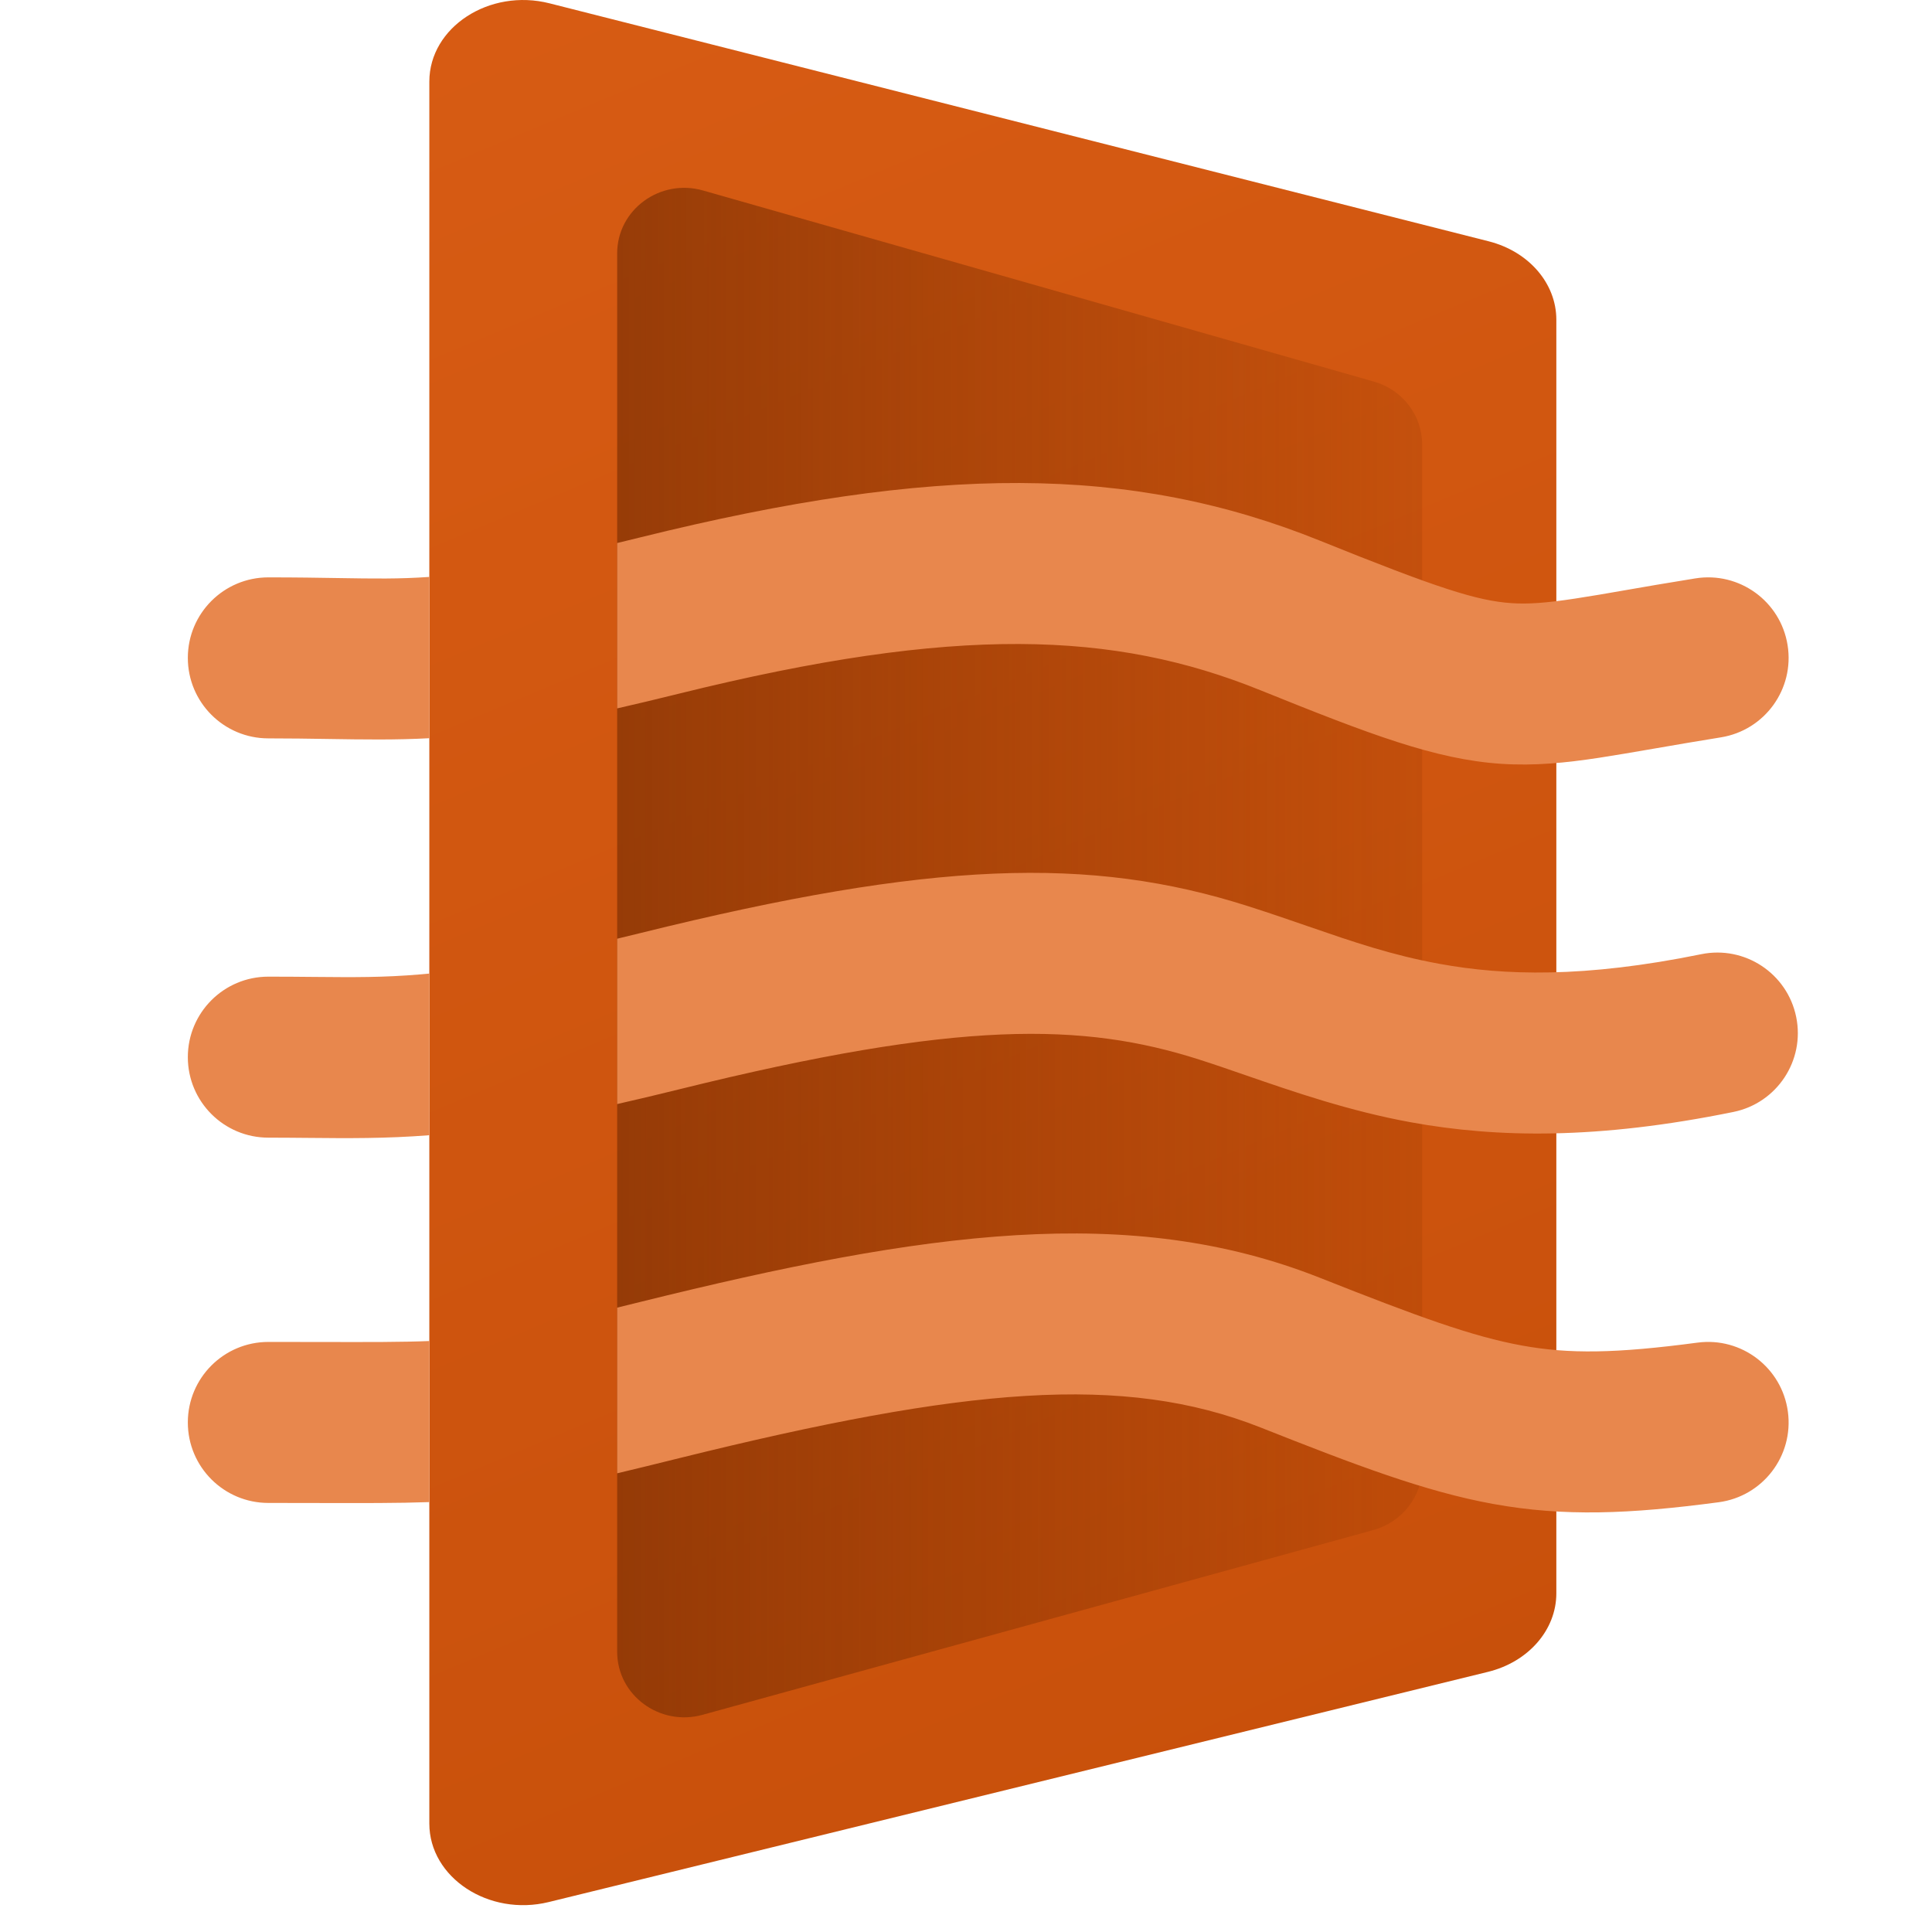 <svg width="72" height="72" viewBox="0 0 72 72" fill="none" xmlns="http://www.w3.org/2000/svg">
<path d="M16 3.043V67.957C16 69.973 18.217 71.431 20.45 70.884L55.45 62.306C56.958 61.937 58 60.741 58 59.38V11.913C58 10.561 56.973 9.372 55.48 8.993L20.48 0.124C18.24 -0.444 16 1.016 16 3.043Z" fill="url(#paint0_linear_2673_132598)"/>
<path d="M23 9.443V61.557C23 63.176 24.584 64.346 26.179 63.907L51.179 57.021C52.256 56.724 53 55.764 53 54.671V16.564C53 15.479 52.267 14.524 51.2 14.22L26.2 7.099C24.6 6.643 23 7.815 23 9.443Z" fill="url(#paint1_linear_2673_132598)"/>
<path fill-rule="evenodd" clip-rule="evenodd" d="M16 55.979C14.84 56.02 13.521 56.017 11.817 56.013H11.817L11.817 56.013C11.256 56.011 10.653 56.01 10 56.01C8.343 56.01 7 54.667 7 53.01C7 51.353 8.343 50.01 10 50.01C10.717 50.01 11.358 50.011 11.937 50.012H11.938C13.775 50.016 14.989 50.018 16 49.976V55.979ZM16 42.306C14.379 42.434 12.958 42.42 11.468 42.406H11.468L11.468 42.406C10.989 42.402 10.502 42.397 10 42.397C8.343 42.397 7 41.054 7 39.397C7 37.74 8.343 36.397 10 36.397C10.636 36.397 11.198 36.402 11.716 36.407H11.716C13.175 36.42 14.28 36.431 15.672 36.312C15.779 36.303 15.889 36.293 16 36.282V42.306ZM23 34.983V41.145C23.716 40.983 24.482 40.801 25.306 40.597C35.779 38.004 40.374 38.109 44.689 39.486C45.235 39.66 45.812 39.86 46.42 40.07C48.224 40.693 50.296 41.409 52.585 41.825C55.81 42.412 59.565 42.466 64.6 41.439C66.223 41.108 67.271 39.524 66.939 37.9C66.608 36.277 65.024 35.229 63.401 35.56C59.029 36.452 56.05 36.357 53.659 35.922C51.855 35.594 50.415 35.096 48.75 34.522L48.75 34.522C48.057 34.282 47.326 34.03 46.514 33.771C40.626 31.891 34.73 32.082 23.864 34.773C23.567 34.846 23.279 34.916 23 34.983ZM16 27.511C14.752 27.579 13.544 27.56 12.21 27.539H12.21C11.515 27.528 10.786 27.517 10 27.517C8.343 27.517 7 26.174 7 24.517C7 22.86 8.343 21.517 10 21.517C11.056 21.517 11.899 21.531 12.628 21.543H12.628C13.926 21.564 14.863 21.58 16 21.5V27.511ZM23 20.237V26.4C23.709 26.239 24.473 26.056 25.306 25.85C35.662 23.286 41.526 23.524 46.964 25.72C51.061 27.374 53.496 28.303 55.942 28.465C57.196 28.548 58.356 28.428 59.601 28.239C60.165 28.153 60.879 28.03 61.675 27.893L61.675 27.893L61.676 27.893C62.439 27.761 63.278 27.616 64.132 27.479C65.768 27.216 66.881 25.677 66.618 24.041C66.356 22.405 64.817 21.292 63.181 21.555C62.104 21.728 61.28 21.871 60.569 21.995L60.569 21.995C59.881 22.115 59.3 22.216 58.7 22.307C57.62 22.471 56.954 22.519 56.337 22.478C55.042 22.392 53.557 21.912 49.21 20.157C42.135 17.3 34.846 17.307 23.864 20.026C23.565 20.1 23.278 20.171 23 20.237ZM23 48.732V54.906C23.692 54.742 24.452 54.555 25.306 54.343C35.987 51.698 41.873 51.176 46.983 53.2C50.528 54.604 53.107 55.586 55.647 56.048C58.289 56.528 60.737 56.424 64.052 55.984C65.694 55.765 66.849 54.257 66.63 52.615C66.412 50.972 64.904 49.818 63.261 50.036C60.211 50.441 58.472 50.463 56.72 50.144C54.865 49.807 52.842 49.067 49.192 47.621C42.127 44.824 34.521 45.88 23.863 48.519C23.561 48.594 23.274 48.665 23 48.732Z" fill="#E8874D"/>
<defs>
<linearGradient id="paint0_linear_2673_132598" x1="17" y1="-4.5" x2="47" y2="67" gradientUnits="userSpaceOnUse">
<stop stop-color="#D85C14"/>
<stop offset="1" stop-color="#C8500B"/>
</linearGradient>
<linearGradient id="paint1_linear_2673_132598" x1="8.968" y1="35.5" x2="63.645" y2="35.5" gradientUnits="userSpaceOnUse">
<stop stop-color="#7C3105"/>
<stop offset="1" stop-color="#943600" stop-opacity="0"/>
</linearGradient>
</defs>
</svg>
